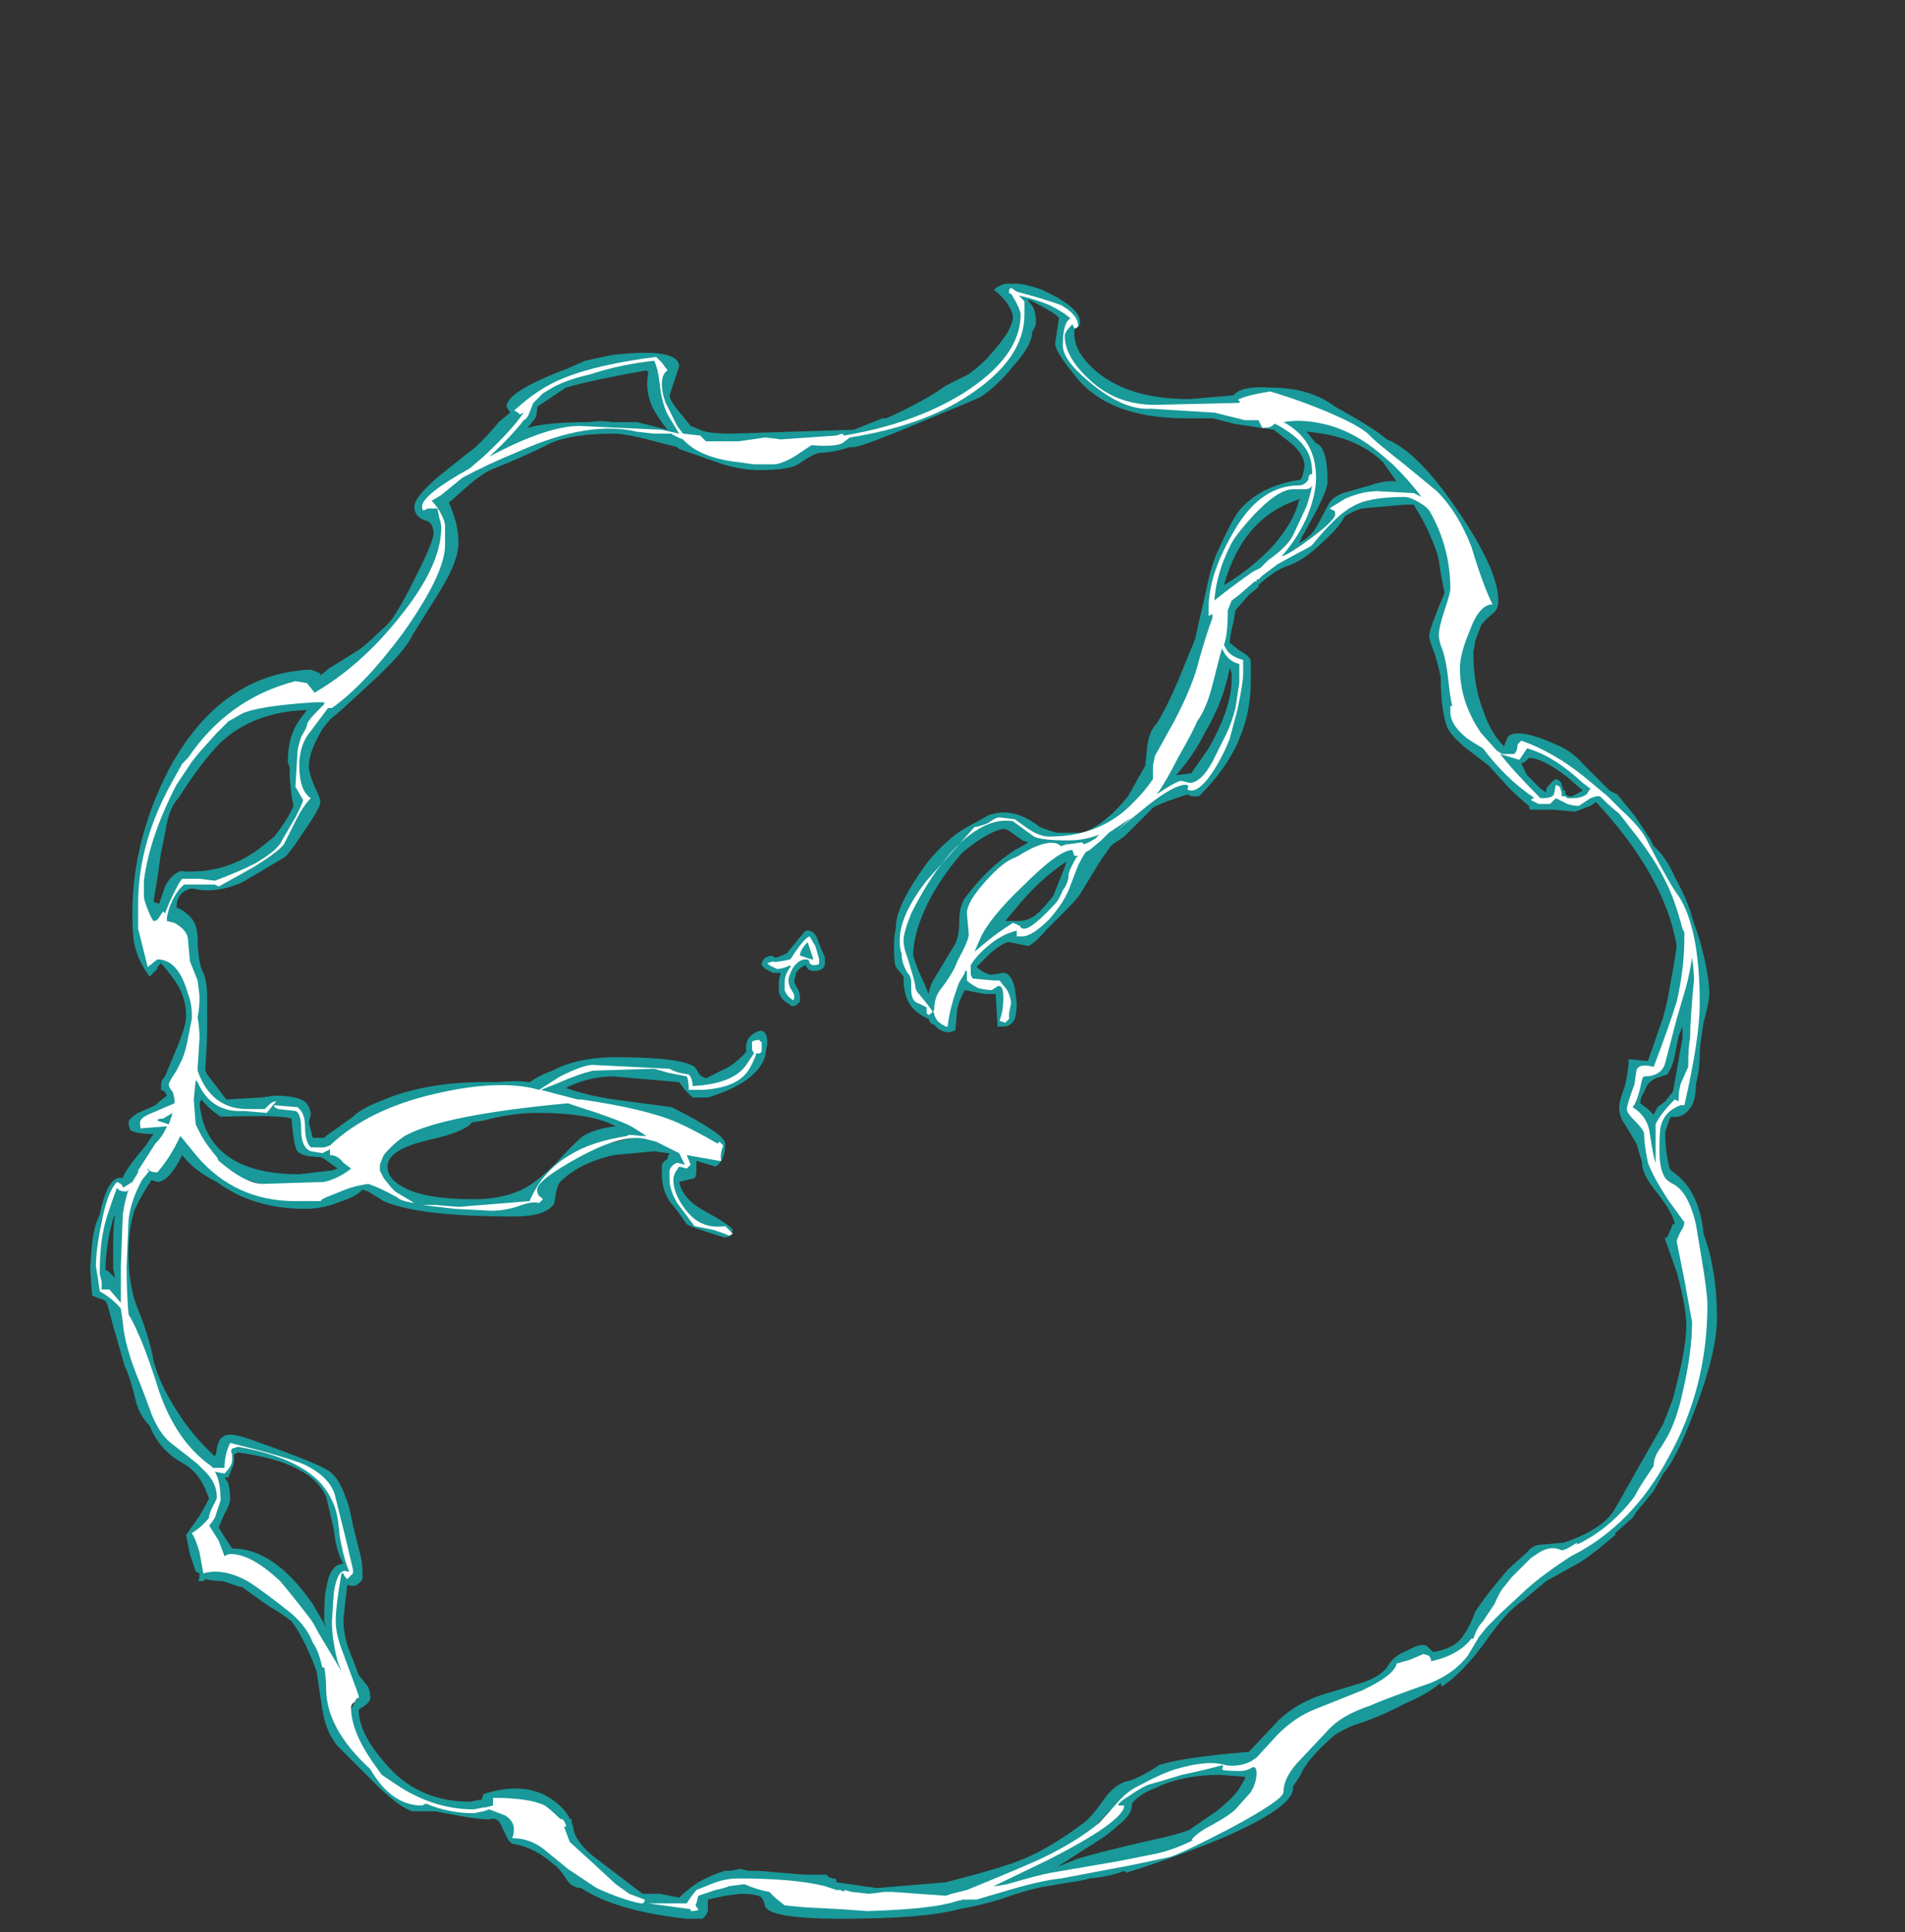 <?xml version="1.0" encoding="UTF-8" standalone="no"?>
<svg xmlns:ffdec="https://www.free-decompiler.com/flash" xmlns:xlink="http://www.w3.org/1999/xlink" ffdec:objectType="frame" height="352.45px" width="347.55px" xmlns="http://www.w3.org/2000/svg">
  <rect width="100%" height="100%" fill="#333333" stroke="none"/>
  <g transform="matrix(1.0, 0.0, 0.0, 1.0, 120.4, 204.75)">
    <use ffdec:characterId="3101" height="42.6" transform="matrix(7.0, 0.0, 0.0, 7.0, -103.95, -152.95)" width="42.4" xlink:href="#shape0"/>
  </g>
  <defs>
    <g id="shape0" transform="matrix(1.0, 0.0, 0.0, 1.0, 14.85, 21.85)">
      <path d="M15.3 -18.65 L15.35 -18.6 15.75 -18.55 16.7 -18.55 Q16.2 -18.7 15.85 -18.7 15.45 -18.7 15.3 -18.65 M15.9 -19.15 Q16.95 -19.15 17.6 -18.65 18.6 -18.1 18.95 -17.8 19.7 -17.5 20.65 -16.15 21.85 -14.45 21.85 -13.6 21.85 -13.4 21.75 -13.3 21.5 -13.1 21.4 -12.95 L21.25 -12.55 21.2 -12.25 Q21.2 -11.4 21.45 -10.75 21.65 -10.15 22.0 -9.8 22.05 -9.95 22.1 -10.05 22.35 -10.3 23.35 -9.85 23.75 -9.7 24.1 -9.3 L24.75 -8.65 24.95 -8.55 25.4 -8.0 25.8 -7.4 25.9 -7.2 Q26.2 -6.95 26.45 -6.4 26.8 -5.75 26.9 -5.35 L27.1 -4.75 Q27.35 -3.85 27.35 -3.35 27.35 -3.15 27.2 -2.6 27.1 -2.0 27.1 -1.8 27.1 -1.35 27.0 -1.0 27.0 -0.65 26.9 -0.45 26.7 -0.1 26.35 -0.15 L26.3 -0.05 26.2 0.25 Q26.2 0.7 26.3 1.15 L26.35 1.25 Q26.8 1.55 27.0 2.05 27.15 2.4 27.2 2.9 27.55 3.85 27.55 5.1 27.55 6.0 26.95 7.55 26.5 8.75 26.15 9.15 L25.9 9.6 25.45 10.15 25.35 10.3 24.9 10.7 24.9 10.75 24.6 11.0 Q24.3 11.25 24.0 11.45 L23.1 11.95 22.5 12.45 Q22.05 12.75 21.5 13.55 20.95 14.3 20.45 14.65 20.35 14.75 20.35 14.6 20.0 14.9 19.4 15.15 18.75 15.5 18.1 15.7 17.85 15.8 17.6 15.95 16.85 16.6 16.7 17.0 L16.5 17.3 16.5 17.35 Q16.5 17.85 14.65 18.65 13.3 19.2 12.15 19.55 L12.1 19.5 Q11.75 19.65 11.2 19.7 L11.0 19.75 10.1 19.9 Q9.7 19.95 8.85 20.25 8.35 20.4 7.8 20.5 6.9 20.75 4.7 20.75 2.95 20.75 2.75 20.45 2.7 20.25 2.65 20.2 2.55 20.1 2.1 20.1 L1.7 20.15 1.25 20.25 1.25 20.5 Q1.25 20.65 1.1 20.75 L0.7 20.75 Q-1.15 20.55 -2.05 19.95 -2.3 19.95 -2.45 19.7 -2.65 19.4 -2.75 19.35 -3.25 18.9 -3.8 18.8 L-3.85 18.8 -3.95 18.7 -4.1 18.4 Q-4.2 18.1 -4.4 18.15 -4.55 18.2 -5.6 18.0 L-5.85 17.95 -6.45 17.95 Q-6.8 17.85 -7.45 17.2 L-8.4 16.25 Q-8.7 15.9 -8.8 15.3 L-8.95 14.3 Q-9.15 13.75 -9.35 13.4 -9.45 13.2 -9.6 13.0 -9.85 12.8 -10.2 12.6 L-10.9 12.1 -10.95 12.1 Q-11.1 12.05 -11.25 12.0 L-11.4 11.95 Q-11.65 11.95 -11.85 11.9 L-11.9 11.95 -12.05 11.95 Q-12.0 11.95 -12.0 11.75 L-12.1 11.7 -12.25 11.25 -12.35 10.75 -12.0 10.25 Q-11.85 10.0 -11.75 9.8 L-11.85 9.55 Q-12.05 9.1 -12.4 8.9 -13.05 8.55 -13.3 7.9 -13.55 7.65 -13.65 7.3 -13.8 6.65 -13.95 6.35 -14.05 6.0 -14.25 5.3 L-14.4 4.75 -14.45 4.65 -14.55 4.6 Q-14.75 4.55 -14.8 4.5 L-14.85 3.8 -14.8 3.15 Q-14.75 2.7 -14.6 2.4 -14.5 1.9 -14.35 1.65 -14.2 1.4 -14.0 1.45 -13.95 1.25 -13.4 0.6 L-13.2 0.3 Q-13.65 0.3 -13.8 0.2 -13.85 0.1 -13.85 0.0 -13.85 -0.1 -13.6 -0.25 -13.25 -0.4 -13.15 -0.45 -13.05 -0.55 -12.85 -0.7 L-12.9 -0.8 -13.0 -0.85 -13.0 -1.0 Q-13.0 -1.1 -12.9 -1.2 L-12.65 -1.8 Q-12.35 -2.5 -12.35 -2.75 -12.35 -3.2 -12.55 -3.55 -12.7 -3.8 -13.0 -4.15 L-13.1 -4.05 -13.1 -4.0 Q-13.15 -3.95 -13.25 -3.85 L-13.3 -3.8 Q-13.6 -4.2 -13.7 -4.65 -13.75 -4.9 -13.75 -5.45 -13.75 -7.35 -12.8 -9.2 -11.45 -11.7 -9.1 -11.8 -8.95 -11.75 -8.85 -11.7 L-8.85 -11.65 -8.6 -11.85 -7.95 -12.25 Q-7.7 -12.4 -7.35 -12.75 -7.0 -13.05 -6.9 -13.25 -6.75 -13.45 -6.35 -14.25 -5.9 -15.15 -5.9 -15.35 -5.9 -15.65 -6.15 -15.7 -6.4 -15.8 -6.4 -16.05 -6.4 -16.3 -5.75 -16.85 L-5.0 -17.45 Q-4.75 -17.6 -4.2 -18.25 L-3.9 -18.5 -4.0 -18.65 Q-4.0 -19.05 -2.4 -19.65 L-1.95 -19.85 -1.25 -20.0 Q0.5 -20.2 0.5 -19.7 L0.25 -18.95 Q0.25 -18.8 0.6 -18.4 L0.8 -18.15 1.05 -18.05 Q1.25 -17.95 1.85 -17.95 L5.0 -18.05 5.05 -18.05 5.8 -18.35 5.9 -18.35 Q6.9 -18.8 7.45 -19.2 L8.05 -19.5 Q8.45 -19.8 8.6 -20.0 9.2 -20.65 9.2 -21.0 9.2 -21.1 9.05 -21.35 8.85 -21.6 8.7 -21.7 8.95 -21.9 9.15 -21.85 9.4 -21.9 9.95 -21.7 10.95 -21.25 10.95 -20.85 10.95 -20.75 10.85 -20.7 L10.8 -20.65 10.8 -20.55 Q10.8 -20.05 11.4 -19.55 12.25 -18.85 13.8 -18.85 L14.4 -18.9 14.95 -18.95 Q15.15 -19.2 15.9 -19.15 M17.1 -17.7 Q17.4 -17.6 17.4 -16.7 17.4 -16.45 16.95 -15.65 L16.7 -15.2 16.75 -15.25 16.65 -15.1 Q16.95 -15.25 17.1 -15.5 L17.45 -16.15 Q17.55 -16.3 17.8 -16.4 L18.5 -16.6 Q18.95 -16.75 19.2 -16.7 L18.85 -17.2 Q18.15 -17.9 16.85 -18.0 L17.1 -17.7 M16.0 -18.05 L15.0 -18.2 14.4 -18.35 13.7 -18.35 Q11.6 -18.35 10.75 -19.55 10.3 -20.1 10.3 -20.3 L10.4 -20.95 Q10.4 -21.05 9.6 -21.45 L9.6 -21.4 9.65 -21.35 Q9.8 -21.2 9.8 -20.85 9.8 -20.75 9.7 -20.6 9.7 -20.25 9.2 -19.7 8.8 -19.2 8.35 -18.9 8.25 -18.85 6.8 -18.25 5.25 -17.6 5.05 -17.6 L4.95 -17.6 Q4.5 -17.45 4.15 -17.45 3.95 -17.4 3.6 -17.15 3.35 -17.0 2.6 -17.0 2.05 -17.0 1.5 -17.2 L0.5 -17.55 0.45 -17.6 0.05 -17.7 Q-0.85 -17.95 -1.2 -17.95 -2.3 -17.95 -2.85 -17.7 -3.55 -17.35 -4.3 -17.05 -4.6 -16.95 -5.05 -16.55 L-5.5 -16.15 Q-5.45 -16.05 -5.4 -15.9 -5.25 -15.5 -5.25 -15.1 -5.25 -14.65 -5.7 -13.9 L-6.45 -12.7 Q-6.65 -12.25 -7.65 -11.35 -8.4 -10.65 -8.6 -10.5 L-8.8 -10.25 Q-9.15 -9.65 -9.15 -9.3 -9.15 -9.1 -9.0 -8.75 -8.85 -8.45 -8.85 -8.35 -8.85 -8.2 -9.3 -7.55 -9.7 -6.95 -9.8 -6.9 L-10.9 -6.25 Q-11.6 -5.95 -12.2 -6.1 -12.45 -6.05 -12.55 -5.85 -12.6 -5.75 -12.6 -5.6 -12.45 -5.55 -12.35 -5.45 -12.05 -5.25 -12.05 -4.8 -12.05 -4.35 -11.95 -4.0 -11.8 -3.75 -11.8 -3.25 L-11.8 -2.45 Q-11.8 -2.1 -11.85 -1.4 L-11.85 -1.35 -11.8 -1.25 -11.3 -0.6 -10.4 -0.65 -10.05 -0.7 Q-9.25 -0.7 -9.15 -0.4 -9.1 -0.3 -9.1 -0.2 L-9.15 0.0 -9.05 0.4 -8.75 0.4 -8.7 0.35 -8.0 -0.15 -7.95 -0.2 Q-7.7 -0.4 -7.3 -0.55 -6.05 -1.1 -4.25 -1.05 -3.75 -1.1 -3.4 -1.05 -3.1 -1.25 -2.8 -1.35 -2.15 -1.7 -1.15 -1.7 0.55 -1.7 0.9 -1.45 0.95 -1.4 1.0 -1.3 1.05 -1.2 1.2 -1.15 L1.8 -1.45 Q2.1 -1.65 2.25 -1.85 2.2 -2.2 2.5 -2.35 2.8 -2.5 2.8 -2.05 L2.75 -1.8 2.75 -1.75 Q2.55 -1.05 1.25 -0.65 L0.85 -0.65 0.65 -0.85 0.5 -1.05 -1.2 -1.2 Q-1.8 -1.2 -2.35 -0.95 L-2.45 -0.9 Q-1.9 -0.7 -1.2 -0.6 L0.3 -0.4 Q1.7 0.3 1.7 0.55 1.7 1.0 1.45 1.15 L0.95 1.0 0.95 1.25 Q0.95 1.4 0.9 1.45 L0.5 1.55 Q0.6 2.0 1.15 2.3 1.8 2.65 1.9 2.8 L1.85 2.95 1.7 3.0 Q0.85 2.75 0.7 2.65 L0.45 2.3 0.25 2.05 Q0.05 1.75 0.05 1.35 L0.05 1.1 Q0.1 1.0 0.2 0.95 L0.2 0.9 0.25 0.8 0.2 0.8 -0.15 0.75 -1.2 0.85 Q-2.1 1.05 -2.6 1.55 -2.7 1.65 -2.75 2.1 -2.95 2.45 -3.8 2.45 -6.3 2.45 -7.2 2.05 L-7.6 1.8 -7.75 1.75 Q-7.95 1.95 -8.3 2.05 -8.75 2.25 -9.25 2.25 -10.6 2.25 -11.55 1.55 -12.15 1.25 -12.45 0.85 -12.8 1.55 -13.1 1.55 L-13.25 1.5 Q-13.55 1.95 -13.7 2.3 -13.85 2.8 -13.85 3.4 -13.85 4.2 -13.65 4.75 -13.3 5.6 -13.2 6.2 -13.05 6.8 -12.6 7.5 -12.2 8.15 -11.6 8.7 -11.55 8.6 -11.55 8.5 -11.5 8.25 -11.4 8.2 -11.25 8.05 -10.7 8.25 -8.85 8.9 -8.6 9.1 -8.35 9.3 -8.2 9.75 -8.1 9.95 -8.0 10.5 L-7.8 11.3 Q-7.75 11.5 -7.75 11.85 -7.75 11.95 -7.9 12.05 -8.0 12.1 -8.15 12.05 L-8.25 12.95 Q-8.25 13.45 -8.0 14.0 L-7.85 14.4 -7.65 14.65 Q-7.55 14.75 -7.55 15.0 -7.55 15.1 -7.7 15.2 L-7.85 15.3 Q-7.85 15.9 -7.2 16.65 -6.35 17.7 -4.95 17.7 L-4.7 17.65 -4.65 17.65 -4.6 17.5 Q-3.5 17.15 -2.8 17.65 -2.45 17.9 -2.35 18.15 L-2.3 18.15 -2.3 18.25 Q-2.25 18.35 -2.25 18.45 -2.15 18.8 -1.7 19.15 L-0.45 20.1 0.0 20.1 0.5 20.2 Q0.7 20.0 1.0 19.8 1.35 19.6 1.7 19.5 L1.85 19.5 2.1 19.45 2.3 19.5 2.55 19.5 3.75 19.6 4.35 19.6 Q4.35 19.65 4.5 19.7 4.6 19.7 4.6 19.75 L4.6 19.8 5.65 19.95 7.45 19.8 Q9.0 19.4 9.45 19.2 10.1 18.95 11.05 18.25 11.25 18.1 11.6 17.6 11.9 17.2 12.25 17.15 12.65 17.0 13.0 16.75 13.55 16.55 15.35 16.4 L16.15 15.55 Q16.65 15.1 17.3 14.9 L18.3 14.6 Q18.75 14.45 18.95 14.2 19.1 13.9 19.5 13.75 19.85 13.55 20.0 13.65 L20.05 13.7 Q20.1 13.75 20.15 13.8 20.75 13.7 20.95 13.35 21.1 13.15 21.25 12.75 21.5 12.35 22.1 11.65 L22.6 11.2 Q22.75 11.0 23.0 11.0 L23.55 10.95 Q24.6 10.6 24.9 10.05 L26.15 7.85 26.25 7.6 26.4 7.2 Q26.75 5.9 26.75 5.3 26.75 4.8 26.5 3.9 L26.2 3.05 Q26.2 2.95 26.25 3.0 L26.4 2.65 26.45 2.65 Q26.4 2.35 26.0 1.85 25.6 1.35 25.6 1.1 L25.6 1.05 25.45 0.55 25.15 0.05 Q25.0 -0.15 25.0 -0.4 25.0 -0.55 25.15 -0.95 25.25 -1.4 25.25 -1.65 L25.75 -1.6 26.15 -2.75 26.25 -3.15 Q26.45 -4.2 26.5 -4.6 26.2 -6.4 24.4 -8.35 L24.25 -8.25 23.85 -8.1 23.3 -8.15 22.7 -8.15 Q22.65 -8.15 22.65 -8.25 22.45 -8.4 22.1 -8.75 L21.6 -9.3 20.95 -9.8 Q20.55 -10.15 20.5 -10.35 20.35 -10.8 20.35 -11.6 20.3 -11.85 20.2 -12.2 20.05 -12.55 20.05 -12.7 20.05 -12.85 20.45 -13.8 L20.35 -14.3 20.3 -14.65 20.25 -14.85 Q20.0 -15.55 19.7 -16.0 L19.65 -16.1 19.4 -16.1 18.3 -16.0 Q18.1 -15.95 17.85 -15.8 17.7 -15.5 17.3 -15.15 16.8 -14.65 16.35 -14.5 16.05 -14.4 15.65 -14.05 L15.6 -14.0 15.6 -13.95 15.35 -13.75 15.0 -13.35 14.95 -13.05 Q14.85 -12.65 14.85 -12.5 L15.1 -12.3 Q15.4 -12.15 15.4 -12.0 L15.4 -11.5 Q15.4 -10.7 15.1 -10.0 14.8 -9.25 14.05 -8.5 L13.85 -8.5 13.75 -8.55 13.45 -8.45 Q13.0 -8.3 12.85 -8.2 L12.1 -7.45 11.8 -7.25 11.75 -7.2 11.5 -6.85 10.95 -5.95 Q10.85 -5.8 10.55 -5.5 L10.1 -5.05 Q9.75 -4.65 9.6 -4.6 L9.1 -4.7 Q8.95 -4.7 8.6 -4.4 L8.25 -4.05 Q8.5 -3.85 8.65 -3.85 L8.95 -3.9 Q9.15 -3.9 9.25 -3.5 L9.3 -3.1 Q9.3 -2.9 9.25 -2.7 9.15 -2.5 8.95 -2.5 L8.8 -2.5 8.75 -3.35 8.45 -3.35 7.95 -3.45 Q7.8 -3.2 7.75 -2.95 L7.7 -2.4 7.55 -2.35 Q7.3 -2.35 7.15 -2.55 7.05 -2.55 7.0 -2.7 6.65 -2.85 6.5 -3.1 6.35 -3.35 6.35 -3.75 L6.35 -3.8 6.15 -4.05 Q6.1 -4.15 6.1 -4.6 6.1 -4.9 6.15 -5.05 L6.15 -5.1 Q6.15 -5.65 6.95 -6.75 7.55 -7.5 8.2 -7.8 L8.55 -8.0 Q9.2 -8.25 9.9 -7.7 10.15 -7.6 10.35 -7.55 L11.0 -7.55 Q11.6 -7.75 12.2 -8.5 L12.65 -9.3 12.7 -9.8 Q12.75 -10.2 12.95 -10.4 13.2 -10.8 13.5 -11.5 L13.95 -12.6 Q14.0 -12.85 14.2 -13.7 14.35 -14.45 14.5 -14.8 14.9 -15.7 15.1 -15.95 15.65 -16.6 16.7 -16.75 L16.75 -16.85 16.8 -17.1 Q16.8 -17.4 16.45 -17.7 L16.0 -18.05 M16.7 -16.25 Q15.2 -15.8 14.7 -14.0 15.45 -14.45 16.0 -15.05 16.55 -15.7 16.65 -16.2 L16.7 -16.25 M16.1 -14.75 L16.1 -14.8 16.05 -14.7 16.05 -14.75 16.1 -14.75 M19.95 -16.4 L19.95 -16.3 20.1 -16.25 20.25 -16.1 20.1 -16.05 Q20.45 -15.5 20.65 -14.8 20.9 -14.05 20.9 -13.6 L20.9 -13.1 Q20.85 -12.85 20.6 -12.65 L20.5 -12.85 20.45 -12.7 Q20.45 -12.55 20.55 -12.2 20.65 -11.85 20.65 -11.6 20.65 -11.2 20.65 -11.0 20.65 -10.65 20.85 -10.45 L21.45 -9.85 Q21.3 -10.1 21.15 -10.5 20.8 -11.45 20.8 -11.85 20.8 -12.0 20.9 -12.75 20.9 -13.1 21.15 -13.4 L21.4 -13.65 Q21.4 -14.05 21.1 -14.8 20.8 -15.4 20.55 -15.8 20.25 -16.3 19.65 -16.85 L19.4 -17.05 19.85 -16.45 19.95 -16.4 M4.85 -18.05 L4.85 -18.05 M4.55 -18.0 L4.55 -18.0 M0.15 -19.7 L0.05 -19.7 0.1 -19.55 0.15 -19.7 M1.25 -17.5 Q1.75 -17.3 2.65 -17.3 3.35 -17.3 3.6 -17.5 3.8 -17.65 3.95 -17.7 3.1 -17.7 1.95 -17.7 L1.2 -17.7 1.35 -17.65 1.25 -17.5 M9.0 -7.65 Q8.65 -7.65 7.9 -7.05 L7.85 -7.0 Q7.3 -6.35 7.0 -5.75 6.6 -4.95 6.6 -4.35 6.7 -4.0 6.9 -3.6 L7.0 -3.35 Q7.05 -3.6 7.15 -3.75 L7.6 -4.5 Q7.8 -4.75 7.8 -5.2 7.8 -5.65 7.95 -5.85 8.55 -6.65 9.25 -7.1 9.45 -7.2 9.6 -7.3 L9.45 -7.35 9.1 -7.6 9.0 -7.65 M10.7 -7.15 L10.6 -7.15 10.3 -7.1 Q9.5 -7.0 9.15 -6.6 L8.5 -5.95 Q8.25 -5.6 8.25 -5.3 8.25 -5.0 8.15 -4.75 8.5 -5.2 9.2 -6.05 9.5 -6.25 10.05 -6.75 10.35 -7.0 10.7 -7.15 M4.0 -4.95 Q4.1 -4.85 4.15 -4.65 L4.3 -4.3 4.3 -4.15 Q4.3 -3.95 4.0 -3.95 3.85 -3.95 3.8 -4.1 3.65 -4.05 3.55 -3.9 L3.5 -3.7 Q3.5 -3.65 3.55 -3.55 3.65 -3.4 3.65 -3.3 L3.65 -3.15 3.6 -3.1 Q3.5 -3.0 3.4 -3.05 L3.35 -3.1 Q3.15 -3.2 3.1 -3.4 3.1 -3.45 3.1 -3.65 3.1 -3.75 3.15 -3.9 L2.95 -3.9 2.75 -4.0 2.65 -4.1 2.65 -4.15 2.7 -4.25 2.75 -4.3 2.9 -4.35 3.0 -4.3 3.05 -4.3 3.3 -4.4 Q3.7 -4.9 3.8 -5.0 L3.9 -5.0 4.0 -4.95 M10.6 -6.8 Q9.9 -6.35 9.25 -5.55 L9.0 -5.25 9.35 -5.25 Q9.65 -5.25 9.9 -5.5 10.05 -5.65 10.25 -5.9 L10.55 -6.65 10.6 -6.8 M7.9 -4.2 L7.75 -4.0 Q7.5 -3.65 7.4 -3.3 7.35 -3.1 7.35 -2.7 L7.45 -2.65 Q7.25 -3.25 7.9 -4.15 L7.9 -4.2 M22.6 -9.05 Q22.8 -8.85 22.95 -8.7 L23.1 -8.6 23.1 -8.7 Q23.25 -8.9 23.35 -8.95 23.5 -8.9 23.5 -8.8 L23.55 -8.65 23.6 -8.65 23.6 -8.55 Q23.65 -8.5 23.75 -8.5 23.8 -8.5 24.05 -8.65 L23.65 -9.0 Q23.0 -9.5 22.65 -9.5 L22.55 -9.4 22.45 -9.35 22.6 -9.05 M22.15 -9.3 L22.05 -9.3 22.2 -9.15 22.15 -9.3 M14.45 -13.35 Q14.45 -12.6 14.3 -12.3 13.95 -11.25 13.3 -10.15 L13.2 -9.85 13.35 -10.0 13.4 -9.95 Q13.45 -9.95 13.45 -9.8 L13.4 -9.6 Q14.0 -10.4 14.25 -11.25 L14.55 -12.55 14.65 -13.0 14.65 -12.95 14.55 -13.05 Q14.5 -13.1 14.5 -13.2 14.5 -13.4 14.75 -13.7 L14.6 -13.65 14.55 -13.55 14.5 -13.65 14.45 -13.35 M14.85 -11.85 Q14.7 -11.0 14.2 -10.15 13.9 -9.55 13.45 -9.05 L13.85 -9.1 14.3 -9.75 Q14.9 -10.8 14.9 -11.55 L14.9 -11.7 14.85 -11.85 M12.75 -8.55 L12.55 -8.35 12.8 -8.5 12.75 -8.55 M23.7 -8.6 L23.7 -8.6 M25.7 -0.9 L25.6 -0.7 Q25.55 -0.6 25.55 -0.5 L25.75 -0.35 25.9 -0.2 26.0 -0.4 26.2 -0.55 26.4 -0.8 26.5 -1.35 26.65 -2.2 26.65 -2.5 26.55 -2.25 26.45 -1.75 Q26.4 -1.45 26.25 -1.25 L25.95 -1.15 Q25.75 -1.05 25.7 -0.9 M26.7 2.3 L26.75 2.35 26.75 2.45 26.7 2.65 26.65 3.2 Q26.65 3.4 26.75 3.8 L27.0 4.45 Q27.1 4.9 27.1 5.55 L27.15 5.25 27.15 5.15 Q27.1 4.8 27.05 4.25 L27.0 3.2 Q26.95 2.45 26.6 1.9 L26.7 2.1 26.7 2.2 26.6 2.25 26.65 2.3 26.7 2.3 M27.3 3.9 L27.3 3.85 27.25 3.7 27.3 3.9 M19.75 14.1 L19.3 14.2 19.3 14.15 19.15 14.3 18.95 14.6 Q18.85 14.75 18.4 14.9 L17.2 15.35 Q16.9 15.45 16.55 15.75 16.2 16.0 16.0 16.3 L15.65 16.65 15.65 16.6 Q15.85 16.6 15.85 16.85 L15.85 17.25 15.75 17.35 15.7 17.3 Q15.5 17.55 15.1 17.95 L15.05 18.0 15.8 17.55 15.95 17.45 15.95 17.35 Q15.95 17.1 16.25 16.7 16.45 16.45 16.6 16.35 17.15 15.7 17.95 15.25 18.05 15.2 19.95 14.45 L19.95 14.5 20.6 14.2 20.75 13.95 Q20.5 14.15 20.25 14.15 L20.2 14.15 20.05 14.2 20.15 14.15 19.8 14.05 19.75 14.1 M22.5 11.7 L21.9 12.6 22.25 12.25 Q22.75 11.85 23.75 11.2 L23.1 11.25 Q22.85 11.25 22.5 11.7 M1.4 0.65 Q0.55 0.0 0.1 -0.1 L-1.6 -0.4 Q-1.2 -0.3 -0.9 -0.1 L-0.5 0.1 Q-0.3 0.1 -0.25 0.2 L-0.05 0.3 -0.05 0.35 0.45 0.3 0.6 0.5 0.65 0.5 Q0.75 0.5 0.85 0.65 L1.4 0.65 M7.1 20.2 L5.65 20.3 Q5.25 20.3 4.3 20.05 3.7 19.9 2.8 19.85 L2.95 20.05 Q3.15 20.35 4.7 20.35 L7.2 20.2 7.1 20.2 M10.85 19.2 Q11.3 19.05 12.6 18.75 13.75 18.5 13.85 18.4 L14.5 17.95 Q15.0 17.55 15.1 17.35 L15.25 17.1 15.25 17.05 14.6 17.0 Q13.6 17.0 12.9 17.35 12.5 17.5 12.3 17.75 L12.3 17.8 Q12.3 18.05 11.9 18.35 L11.85 18.4 11.6 18.6 10.35 19.4 10.85 19.2 M0.7 20.4 L0.8 20.3 0.65 20.4 0.7 20.4 M11.75 17.9 L11.2 18.5 11.7 18.15 Q11.75 18.1 11.75 17.9 M-5.9 -16.05 L-5.9 -16.05 M-0.35 -19.6 Q-1.75 -19.35 -2.45 -19.15 L-3.2 -18.65 Q-3.2 -18.45 -3.25 -18.35 L-3.45 -18.1 Q-2.95 -18.25 -1.85 -18.25 -1.5 -18.3 -1.25 -18.25 L-0.6 -18.25 0.2 -18.05 Q-0.05 -18.35 -0.2 -18.65 -0.4 -19.1 -0.3 -19.55 L-0.35 -19.6 M-12.85 -7.8 Q-12.95 -7.25 -13.0 -7.05 L-13.1 -6.35 -13.2 -5.75 -13.05 -5.7 -12.9 -6.15 Q-12.75 -6.45 -12.5 -6.55 -11.25 -6.45 -10.3 -7.25 L-10.05 -7.45 -9.9 -7.65 Q-9.65 -8.0 -9.55 -8.25 L-9.6 -8.5 -9.65 -9.0 -9.65 -9.25 -9.7 -9.4 Q-9.7 -10.1 -9.35 -10.55 L-9.2 -10.75 Q-10.6 -10.7 -11.45 -9.9 -11.95 -9.4 -12.55 -8.45 -12.75 -8.25 -12.85 -7.8 M-13.45 -5.5 L-13.45 -5.15 Q-13.4 -4.85 -13.4 -4.7 -13.4 -4.6 -13.25 -4.4 L-13.1 -4.45 -12.9 -4.45 Q-12.5 -4.25 -12.25 -3.65 -12.05 -3.2 -12.05 -2.75 -12.05 -2.2 -12.35 -1.65 L-12.55 -1.2 Q-12.55 -1.15 -12.55 -1.05 L-12.65 -0.95 -12.6 -0.8 -12.5 -0.6 -12.5 -0.45 Q-12.5 -0.35 -12.55 -0.2 -12.65 0.15 -12.95 0.5 L-13.4 1.05 -13.3 1.05 -13.2 1.0 -13.0 1.0 -12.65 0.55 -12.7 0.5 -12.65 0.5 -12.6 0.4 -12.6 0.25 -12.5 0.25 Q-12.35 -0.1 -12.25 -0.45 L-12.25 -0.5 Q-12.2 -0.75 -12.15 -0.85 L-12.15 -0.9 -12.2 -1.0 -12.2 -1.05 Q-12.25 -1.3 -12.25 -1.6 L-12.1 -1.55 -12.05 -2.45 -12.05 -3.15 Q-12.05 -3.6 -12.25 -3.85 -12.35 -3.95 -12.35 -4.55 -12.3 -4.95 -12.65 -5.15 L-12.65 -4.95 -12.75 -4.9 -12.9 -5.1 -12.95 -5.15 -13.1 -5.15 -12.95 -4.8 -12.9 -4.75 -13.05 -4.75 Q-13.3 -4.75 -13.4 -5.2 L-13.4 -5.3 -13.45 -5.5 M-12.0 -0.5 Q-11.95 -0.05 -11.8 0.25 -11.25 1.35 -9.4 1.35 L-8.55 1.25 -8.4 1.2 -8.75 0.95 -8.85 0.9 Q-9.3 0.9 -9.45 0.75 -9.55 0.6 -9.6 -0.1 -9.85 -0.2 -11.45 -0.15 -11.75 -0.35 -11.95 -0.6 L-12.0 -0.5 M-7.95 -11.6 L-7.25 -12.25 Q-7.75 -11.85 -8.25 -11.6 L-8.25 -11.55 -8.1 -11.65 -8.0 -11.6 -8.0 -11.55 -7.95 -11.6 M-8.95 -11.2 Q-9.05 -11.2 -9.15 -11.35 L-9.25 -11.45 Q-10.4 -11.45 -11.5 -10.3 L-11.5 -10.3 Q-10.6 -11.2 -8.85 -11.05 L-8.7 -11.2 -8.95 -11.2 M-4.9 -0.25 L-4.9 -0.2 -4.55 -0.35 Q-4.15 -0.5 -3.45 -0.55 L-3.6 -0.7 -3.6 -0.8 -3.8 -0.8 Q-5.75 -0.8 -7.35 -0.15 -7.75 0.05 -8.05 0.2 L-8.1 0.25 -7.8 0.15 -7.65 0.15 -7.65 0.2 -7.6 0.3 -8.0 0.7 -8.15 0.8 Q-7.85 1.05 -7.85 1.2 L-7.65 1.2 -7.65 1.25 -7.55 1.2 -7.5 1.25 -7.5 1.0 Q-7.5 0.6 -6.8 0.3 -6.3 0.05 -4.95 -0.25 L-4.9 -0.25 M-2.95 -0.7 L-3.35 -0.55 Q-2.8 -0.55 -2.1 -0.5 L-2.3 -0.6 -2.35 -0.55 -2.5 -0.55 -2.95 -0.7 M-4.6 -0.05 L-4.9 0.0 Q-5.1 0.25 -6.0 0.45 -7.1 0.7 -7.1 1.15 -7.1 1.45 -6.75 1.65 -6.2 2.0 -4.85 2.0 -4.05 2.0 -3.5 1.7 -3.15 1.5 -2.7 1.05 -2.25 0.55 -2.0 0.35 -1.65 0.15 -1.15 0.1 -1.8 -0.25 -3.2 -0.25 -3.85 -0.25 -4.6 -0.05 M-0.8 0.35 Q-1.35 0.4 -1.75 0.65 L-1.8 0.65 -0.7 0.4 -0.75 0.4 -0.8 0.35 M-7.45 1.45 L-7.5 1.5 -7.4 1.5 -7.45 1.45 M-9.2 1.7 L-9.4 1.7 Q-11.0 1.7 -11.75 0.85 -12.05 0.5 -12.15 0.2 L-12.3 0.5 -12.0 0.8 -11.35 1.2 Q-11.0 1.4 -10.65 1.55 -10.15 1.7 -9.5 1.7 L-9.2 1.7 M-11.1 8.8 Q-11.1 8.9 -11.15 9.0 -11.2 9.15 -11.25 9.25 L-11.35 9.25 Q-11.3 9.3 -11.25 9.4 -11.2 9.6 -11.2 9.8 -11.2 9.95 -11.35 10.2 L-11.5 10.55 -11.35 10.8 -11.15 11.1 Q-10.05 11.1 -9.05 12.55 L-8.7 13.15 -8.75 13.0 Q-8.75 12.3 -8.7 12.15 -8.6 11.5 -8.25 11.5 -8.45 11.15 -8.5 10.6 -8.65 9.95 -8.7 9.75 -9.1 8.85 -11.0 8.6 L-11.1 8.65 Q-11.1 8.7 -11.1 8.8 M-11.4 11.25 L-11.45 11.3 -11.45 11.25 Q-11.6 11.1 -11.7 10.95 -11.75 10.75 -11.8 10.5 L-12.0 10.9 -12.0 11.1 -11.9 11.1 -11.95 11.15 -11.95 11.25 -11.8 11.55 Q-11.1 11.3 -10.1 12.0 L-9.6 12.4 Q-10.05 11.8 -10.55 11.45 L-11.2 11.4 -11.4 11.25 M-14.25 2.5 L-14.35 2.9 Q-14.45 3.45 -14.45 3.8 L-14.45 3.85 Q-14.4 3.85 -14.35 3.9 L-14.2 4.05 -14.25 3.8 -14.25 3.15 Q-14.25 2.7 -14.2 2.4 L-14.25 2.5 M-13.85 5.2 L-13.85 5.4 -13.65 6.05 -13.4 6.7 -13.45 6.45 -13.6 5.8 Q-13.75 5.3 -13.9 5.1 L-13.95 5.05 -13.85 5.2 M-12.3 8.55 Q-12.6 8.25 -12.85 7.9 -13.1 7.5 -13.25 7.15 L-13.25 7.25 Q-13.15 7.9 -12.3 8.5 L-12.3 8.55 M-4.15 17.65 L-4.2 17.75 Q-4.05 17.8 -3.9 18.1 L-3.7 18.5 Q-3.0 18.55 -2.65 18.95 L-2.0 19.6 -1.15 20.1 -0.85 20.15 Q-1.2 19.95 -1.6 19.65 -2.45 18.95 -2.55 18.55 L-2.55 18.5 -2.7 18.1 Q-3.0 17.65 -3.9 17.65 L-4.15 17.65 M-7.9 15.05 L-8.0 15.05 Q-8.35 15.05 -8.55 14.15 L-8.65 14.0 Q-8.55 14.35 -8.5 14.7 -8.5 15.4 -7.9 16.2 -8.1 15.8 -8.1 15.5 -8.1 15.35 -7.95 15.1 L-7.9 15.05" fill="#00ffff" fill-opacity="0.502" fill-rule="evenodd" stroke="none"/>
      <path d="M15.9 -19.05 Q16.75 -18.8 17.55 -18.45 18.35 -18.1 18.55 -17.85 18.7 -17.7 19.4 -17.15 L20.25 -16.45 Q20.8 -15.9 21.15 -15.0 21.45 -14.0 21.7 -13.5 21.35 -13.5 21.1 -12.8 20.85 -12.2 20.85 -11.85 20.85 -10.95 21.4 -10.15 L21.8 -9.7 21.95 -9.6 22.25 -9.6 Q22.35 -9.65 22.35 -9.85 L22.45 -9.95 Q23.3 -9.65 24.1 -9.0 L24.7 -8.5 25.05 -8.15 Q25.6 -7.65 25.75 -7.3 26.35 -6.15 26.55 -5.9 27.1 -5.05 27.1 -3.1 27.1 -2.2 26.7 -0.45 L26.6 -0.45 Q26.2 -0.3 26.1 0.05 26.05 0.15 26.05 0.7 26.05 1.15 26.15 1.35 26.2 1.5 26.4 1.6 26.8 1.8 27.0 2.65 L27.15 3.55 Q27.3 4.45 27.3 4.75 27.3 6.9 26.3 8.7 25.35 10.5 23.75 11.3 23.05 11.75 22.6 12.15 L21.95 12.75 21.55 13.15 21.35 13.4 21.05 13.9 Q20.7 14.35 20.1 14.6 18.95 15.0 18.5 15.2 17.75 15.45 17.4 15.85 L16.6 16.7 Q16.25 17.1 16.25 17.45 16.25 17.65 14.85 18.4 13.5 19.1 13.25 19.15 L12.3 19.35 10.45 19.7 Q9.95 19.75 9.1 20.0 L8.25 20.25 7.9 20.25 7.7 20.3 Q7.1 20.5 5.4 20.55 L4.7 20.5 3.75 20.45 3.25 20.4 3.0 20.2 2.85 20.05 Q2.55 20.0 2.2 19.85 L1.8 19.9 Q1.7 19.95 1.45 20.0 L1.0 20.15 0.95 20.35 Q0.9 20.4 1.0 20.5 1.0 20.55 0.8 20.55 L0.8 20.5 -0.3 20.35 0.7 20.35 Q0.75 20.25 0.95 20.0 L1.45 19.8 Q1.75 19.7 2.05 19.7 3.5 19.7 4.3 19.9 L4.6 20.0 4.7 20.0 4.8 20.05 4.8 20.0 5.0 20.05 5.45 20.1 5.85 20.05 6.05 20.05 7.45 20.15 7.6 20.1 8.0 20.0 Q9.35 19.45 9.9 19.2 10.85 18.75 11.45 18.25 L11.9 17.75 Q12.15 17.45 12.45 17.3 13.1 16.95 13.45 16.85 14.3 16.6 14.75 16.75 15.1 16.8 15.4 16.65 L15.55 16.55 16.1 15.95 Q16.55 15.5 17.05 15.3 L18.3 14.8 Q19.15 14.4 19.2 14.1 L19.55 14.0 19.9 13.85 20.05 13.9 20.1 14.0 Q20.1 14.05 20.05 14.05 20.8 13.9 21.15 13.45 L21.2 13.45 Q21.3 13.15 21.45 13.0 L21.75 12.55 Q21.9 12.2 22.0 12.1 L22.2 11.85 22.7 11.35 22.85 11.25 Q23.2 11.0 23.5 11.15 23.6 11.15 23.9 10.95 L23.9 11.0 Q24.75 10.6 25.4 9.75 25.5 9.55 25.7 9.25 L25.9 8.95 Q25.9 8.7 26.1 8.45 L26.25 8.2 Q26.5 7.75 26.65 7.05 26.9 6.0 26.9 5.2 L26.7 4.1 26.5 3.1 Q26.5 3.05 26.6 2.85 26.7 2.7 26.7 2.6 L26.3 2.05 Q25.9 1.45 25.75 1.05 25.65 0.55 25.65 0.3 25.65 0.2 25.4 -0.05 25.2 -0.25 25.2 -0.35 25.2 -0.45 25.4 -1.0 L25.45 -1.35 Q25.5 -1.55 25.9 -1.45 26.3 -2.5 26.5 -3.15 26.7 -4.0 26.7 -4.85 L26.7 -4.95 26.65 -5.05 Q26.45 -5.8 26.25 -6.2 25.95 -6.85 25.35 -7.6 L25.0 -8.05 Q24.8 -8.2 24.5 -8.5 L24.4 -8.5 24.25 -8.45 23.95 -8.25 Q23.8 -8.25 23.65 -8.3 23.45 -8.4 23.35 -8.45 L23.2 -8.3 22.9 -8.3 22.7 -8.4 22.75 -8.45 22.8 -8.45 Q22.05 -8.95 21.45 -9.75 21.2 -9.9 21.05 -10.0 20.6 -10.35 20.6 -10.7 L20.6 -10.85 20.65 -10.85 Q20.6 -11.05 20.55 -11.5 20.5 -12.0 20.4 -12.3 20.3 -12.55 20.3 -12.7 20.3 -12.9 20.45 -13.35 20.6 -13.8 20.6 -13.9 20.6 -15.0 20.05 -15.95 L19.95 -16.05 Q19.6 -16.3 19.4 -16.3 18.45 -16.3 18.05 -16.05 17.65 -15.85 17.0 -15.05 16.95 -15.0 16.65 -14.85 L16.1 -14.55 15.7 -14.25 15.6 -14.15 15.55 -14.15 15.55 -14.1 15.5 -14.1 15.1 -13.75 14.9 -13.6 14.8 -13.35 Q14.8 -12.7 14.7 -12.45 L14.75 -12.35 Q14.85 -12.15 15.2 -12.05 L15.2 -11.7 Q15.2 -11.45 15.05 -10.75 L14.85 -10.0 Q14.7 -9.6 14.45 -9.2 14.1 -8.65 13.85 -8.65 13.75 -8.65 13.75 -8.7 13.8 -8.8 13.7 -8.8 13.4 -8.8 12.7 -8.25 L11.9 -7.6 12.3 -7.95 11.7 -7.55 11.5 -7.35 11.2 -7.1 11.1 -7.05 Q11.0 -6.9 10.9 -6.7 L10.65 -6.05 Q10.5 -5.7 10.15 -5.3 9.7 -4.85 9.45 -4.85 L9.3 -4.85 9.3 -5.0 Q8.9 -4.9 8.55 -4.6 8.25 -4.35 8.1 -4.1 L8.1 -3.85 8.15 -3.75 8.7 -3.7 8.85 -3.7 9.05 -3.45 Q9.15 -3.25 9.15 -3.1 L9.1 -2.85 9.1 -2.7 9.0 -2.6 8.85 -2.65 Q8.95 -2.9 8.95 -3.25 8.95 -3.6 8.8 -3.55 L8.65 -3.45 Q8.5 -3.45 8.3 -3.5 8.1 -3.6 8.0 -3.7 L8.0 -3.95 7.95 -3.95 7.95 -3.9 7.8 -3.65 Q7.55 -3.0 7.5 -2.5 L7.45 -2.5 Q7.25 -2.6 7.2 -2.7 L7.15 -2.8 7.15 -2.85 Q7.1 -2.85 7.15 -2.95 7.15 -3.25 7.3 -3.45 7.65 -3.9 7.75 -4.2 8.05 -4.75 8.05 -4.9 L8.0 -5.45 Q8.0 -5.75 8.5 -6.3 8.95 -6.8 9.25 -6.9 L9.35 -6.95 Q9.5 -7.05 9.7 -7.15 10.25 -7.4 10.45 -7.2 L10.6 -7.25 10.65 -7.25 11.0 -7.3 11.05 -7.25 Q11.2 -7.3 11.35 -7.4 L11.45 -7.5 Q11.05 -7.35 10.65 -7.35 9.95 -7.35 9.75 -7.45 L9.2 -7.85 Q8.25 -8.0 7.2 -6.55 6.85 -6.05 6.55 -5.45 6.35 -4.95 6.35 -4.75 6.35 -4.55 6.45 -4.3 L6.6 -3.8 6.65 -3.6 Q6.65 -3.45 6.75 -3.35 7.0 -3.05 7.1 -2.9 7.1 -2.85 7.0 -2.8 L6.95 -2.85 6.95 -3.0 6.75 -3.1 Q6.55 -3.15 6.55 -3.45 L6.55 -3.65 Q6.55 -3.8 6.45 -3.9 6.3 -4.15 6.3 -4.4 6.25 -4.5 6.25 -4.75 6.25 -5.4 6.95 -6.3 L8.2 -7.7 Q8.3 -7.7 8.55 -7.8 8.75 -7.95 8.85 -7.95 L9.25 -7.9 9.6 -7.65 Q9.9 -7.45 10.15 -7.45 11.5 -7.45 12.35 -8.35 12.65 -8.65 12.85 -8.95 L12.85 -9.3 12.9 -9.55 13.4 -10.45 Q13.9 -11.4 14.05 -12.05 14.25 -12.75 14.4 -13.15 L14.4 -13.25 14.3 -13.2 14.3 -13.4 Q14.3 -14.25 14.9 -15.3 15.6 -16.6 16.65 -16.6 16.8 -16.6 16.9 -16.75 16.9 -16.9 17.0 -16.9 17.0 -17.35 16.8 -17.6 16.6 -17.9 16.05 -18.2 L16.0 -18.2 Q15.95 -18.1 15.7 -18.1 L15.6 -18.3 15.25 -18.3 14.45 -18.5 14.4 -18.5 12.8 -18.6 Q12.1 -18.55 11.25 -19.25 10.5 -19.85 10.5 -20.25 10.5 -20.85 10.7 -20.95 10.55 -21.1 10.15 -21.3 9.8 -21.45 9.35 -21.55 L9.5 -21.4 9.5 -21.05 Q9.5 -19.9 8.05 -18.95 6.85 -18.15 4.95 -17.85 L4.75 -17.7 Q4.55 -17.6 3.95 -17.65 L3.5 -17.35 Q3.15 -17.15 2.95 -17.15 L2.45 -17.15 2.1 -17.2 Q1.1 -17.3 0.65 -17.75 L0.6 -17.8 Q0.35 -17.9 0.3 -17.95 L-0.15 -17.95 -0.6 -18.0 Q-1.85 -18.3 -3.65 -17.5 -4.5 -17.15 -5.15 -16.8 L-5.7 -16.35 -5.95 -16.2 Q-5.8 -16.05 -5.7 -15.85 -5.6 -15.65 -5.6 -15.55 L-5.6 -15.05 Q-5.6 -14.3 -6.7 -12.75 -7.7 -11.4 -8.55 -10.8 L-8.65 -10.8 -9.1 -10.2 Q-9.4 -9.85 -9.4 -9.3 -9.4 -8.65 -9.1 -8.45 -9.3 -8.25 -9.5 -7.85 L-9.8 -7.25 Q-9.95 -7.05 -10.6 -6.65 -10.95 -6.45 -11.5 -6.15 L-11.6 -6.2 -12.4 -6.2 Q-12.65 -6.0 -12.8 -5.55 L-12.85 -5.35 -12.85 -5.25 -12.65 -5.2 Q-12.3 -5.0 -12.3 -4.75 L-12.25 -4.2 -12.05 -3.7 -12.0 -3.3 Q-12.0 -2.95 -12.05 -2.75 -12.0 -2.45 -12.0 -2.2 L-12.05 -1.4 -12.05 -1.35 Q-11.7 -0.35 -10.75 -0.35 L-10.3 -0.35 -10.2 -0.45 Q-10.1 -0.55 -10.0 -0.55 L-10.25 -0.25 -10.85 -0.3 Q-11.7 -0.25 -12.05 -1.05 L-12.1 -1.1 -12.15 -0.6 -12.1 0.05 -12.0 0.25 Q-11.85 0.55 -11.55 0.9 L-11.5 1.0 Q-10.8 1.6 -10.35 1.6 L-8.75 1.55 Q-8.35 1.45 -8.05 1.2 L-8.25 1.05 Q-8.4 0.85 -8.6 0.85 L-8.6 0.7 -8.8 0.8 -9.1 0.75 Q-9.35 0.65 -9.35 0.2 -9.35 -0.25 -9.5 -0.3 L-9.95 -0.35 -10.05 -0.4 -10.05 -0.45 -9.45 -0.4 Q-9.25 -0.25 -9.25 0.1 -9.25 0.5 -9.1 0.65 L-8.75 0.65 -8.6 0.6 Q-7.6 -0.35 -5.85 -0.75 -4.35 -1.1 -3.35 -0.9 L-3.15 -0.85 -2.6 -1.2 Q-2.0 -1.5 -1.75 -1.5 L0.25 -1.4 Q0.4 -1.3 0.75 -1.25 0.85 -1.15 0.85 -0.95 1.9 -1.0 2.25 -1.5 L2.45 -1.8 2.4 -1.9 2.4 -2.1 Q2.45 -2.15 2.6 -2.15 2.6 -2.1 2.65 -2.1 L2.65 -1.85 2.6 -1.8 2.5 -1.8 2.5 -1.75 Q2.4 -1.5 2.3 -1.35 2.0 -0.9 1.1 -0.85 L0.75 -0.85 Q0.75 -1.1 0.7 -1.2 L0.2 -1.3 -0.15 -1.4 -1.75 -1.35 Q-2.15 -1.25 -2.6 -1.05 L-3.1 -0.85 -2.15 -0.6 -2.05 -0.6 Q-0.35 -0.35 0.45 0.0 0.9 0.2 1.5 0.55 L1.55 0.5 1.65 0.6 Q1.55 0.85 1.6 1.0 L1.55 1.0 0.7 0.85 0.8 1.1 0.7 1.2 0.5 1.15 0.4 1.3 Q0.35 1.4 0.35 1.5 0.35 1.85 0.65 2.25 1.05 2.8 1.7 2.7 L1.9 2.9 1.8 2.95 Q1.7 2.9 1.4 2.8 L0.9 2.7 0.45 2.1 Q0.25 1.75 0.25 1.5 L0.25 1.25 Q0.3 1.1 0.45 1.05 L0.65 1.1 0.5 0.8 Q0.3 0.7 0.1 0.6 L-0.1 0.5 -0.3 0.45 Q-0.9 0.25 -2.1 0.9 -3.2 1.5 -3.2 1.75 -3.2 1.9 -3.1 1.95 L-3.05 2.0 -3.15 2.1 Q-3.3 2.05 -3.6 2.15 -4.0 2.3 -4.4 2.3 L-5.35 2.25 -6.2 2.15 -5.85 2.15 -5.25 2.2 -3.4 2.05 Q-3.05 1.25 -2.35 0.85 -1.8 0.5 -0.85 0.35 -0.85 0.3 -0.5 0.35 L-0.35 0.35 -0.75 0.1 Q-1.15 -0.1 -2.1 -0.4 L-2.4 -0.5 Q-5.65 -0.2 -6.65 0.35 -6.95 0.55 -7.2 0.85 L-7.3 1.1 -7.3 1.25 -7.2 1.45 -7.0 1.7 -6.9 1.8 -6.4 2.1 Q-6.75 2.05 -6.85 1.95 -7.3 1.7 -7.6 1.6 -7.95 1.65 -8.2 1.75 L-8.7 1.95 -8.8 2.0 -8.85 2.05 -9.5 2.05 Q-11.05 2.05 -12.05 0.9 L-12.5 0.35 Q-12.75 0.9 -13.1 1.3 -13.25 1.3 -13.3 1.25 L-13.5 1.5 Q-13.8 2.05 -13.85 2.55 L-13.9 3.75 Q-13.9 4.45 -13.85 5.0 -13.7 5.25 -13.6 5.5 -13.45 5.8 -13.15 6.7 -12.7 8.25 -11.7 8.95 L-11.65 9.0 -11.35 9.0 Q-11.35 8.65 -11.2 8.35 -9.8 8.7 -9.3 8.9 -8.55 9.25 -8.45 9.8 L-8.2 10.8 -8.0 11.65 -8.0 11.75 -8.15 11.9 Q-8.25 11.8 -8.25 11.75 L-8.3 11.75 Q-8.45 12.6 -8.45 13.0 -8.45 13.35 -8.25 13.85 L-7.9 14.8 -7.85 14.95 -7.85 15.0 -7.9 15.0 -7.95 15.1 Q-8.05 15.15 -8.05 15.25 -8.05 15.85 -7.5 16.65 L-7.25 17.0 -6.95 17.2 Q-5.95 17.9 -4.85 17.9 L-4.6 17.85 -4.55 17.85 -4.35 17.8 -4.35 17.6 Q-3.4 17.6 -3.0 17.8 -2.85 17.9 -2.6 18.15 L-2.55 18.15 -2.5 18.2 -2.45 18.3 -2.45 18.35 -2.5 18.35 -2.35 18.75 -1.8 19.25 -1.15 19.85 -0.8 20.1 -0.4 20.25 -0.4 20.3 -0.45 20.35 -0.5 20.35 Q-1.0 20.25 -1.65 19.95 L-2.4 19.45 -2.95 19.0 Q-3.35 18.65 -3.85 18.65 -3.7 18.25 -4.05 18.05 L-4.45 17.9 -4.6 17.95 -4.85 18.0 Q-5.5 18.0 -6.1 17.75 L-6.2 17.8 Q-7.0 17.8 -7.55 16.85 -8.7 15.8 -8.7 14.75 -8.7 14.45 -8.75 14.2 L-8.8 14.2 Q-8.9 13.75 -9.05 13.55 -9.2 13.15 -9.6 12.8 -10.35 12.2 -10.75 11.95 -11.4 11.6 -11.9 11.75 L-12.0 11.2 Q-12.1 10.85 -12.2 10.7 -11.95 10.55 -11.75 10.3 L-11.75 10.25 -11.7 10.1 -11.55 9.8 -11.55 9.75 Q-11.55 9.4 -11.85 9.1 L-12.05 8.9 -12.3 8.7 -12.75 8.35 Q-13.05 8.1 -13.25 7.6 -13.45 7.05 -13.55 6.8 -13.95 5.85 -14.0 5.2 L-14.05 4.85 Q-14.25 4.6 -14.6 4.4 L-14.65 4.05 -14.7 3.75 Q-14.7 3.3 -14.55 2.6 -14.4 1.8 -14.15 1.55 L-14.05 1.6 Q-14.0 1.65 -14.0 1.7 -13.9 1.65 -13.75 1.55 L-13.6 1.3 -13.6 1.25 -13.15 0.55 Q-12.95 0.35 -12.85 0.1 L-13.5 0.15 Q-13.55 0.2 -13.55 0.0 -13.55 -0.1 -13.35 -0.2 L-12.65 -0.5 -12.65 -0.55 Q-12.65 -0.65 -12.7 -0.8 -12.8 -0.9 -12.8 -1.0 -12.8 -1.05 -12.6 -1.35 L-12.45 -1.65 Q-12.35 -1.9 -12.3 -2.2 L-12.2 -2.7 -12.2 -2.8 Q-12.2 -3.1 -12.3 -3.35 -12.55 -4.25 -13.1 -4.25 L-13.35 -4.05 -13.6 -5.05 -13.6 -5.7 Q-13.6 -7.3 -12.7 -8.9 L-12.45 -9.35 -12.3 -9.5 Q-11.25 -11.05 -9.5 -11.5 L-9.2 -11.45 -9.0 -11.2 Q-7.8 -11.9 -6.8 -13.15 -5.7 -14.5 -5.7 -15.5 -5.7 -15.6 -5.75 -15.75 L-5.8 -16.0 -6.05 -16.0 -6.15 -15.95 Q-6.2 -15.95 -6.2 -16.05 -6.2 -16.35 -4.95 -17.05 L-4.6 -17.35 Q-3.85 -18.05 -3.55 -18.5 L-3.65 -18.45 -3.7 -18.5 -3.8 -18.55 Q-3.15 -19.15 -2.5 -19.4 -1.65 -19.75 -0.1 -19.95 L0.05 -19.8 0.2 -19.6 Q0.05 -19.5 0.05 -19.25 0.05 -19.0 0.15 -18.75 L0.45 -18.15 0.6 -17.95 1.05 -17.9 1.2 -17.75 2.05 -17.75 2.75 -17.85 3.15 -17.8 4.6 -17.9 4.75 -17.95 4.8 -17.9 Q6.6 -18.2 7.9 -19.0 9.4 -19.95 9.4 -21.05 9.4 -21.2 9.15 -21.6 L9.1 -21.6 9.1 -21.7 9.15 -21.75 9.3 -21.65 Q10.05 -21.45 10.45 -21.3 10.9 -21.05 10.9 -20.75 L10.85 -20.7 10.8 -20.7 10.75 -20.8 Q10.55 -20.6 10.55 -20.5 10.55 -19.95 11.2 -19.35 11.9 -18.7 12.9 -18.7 L15.05 -18.75 Q15.15 -18.75 15.1 -18.8 15.05 -18.85 15.1 -18.85 15.3 -18.95 15.9 -19.05 M16.8 -16.5 L16.5 -16.5 Q16.1 -16.5 15.45 -15.8 14.95 -15.25 14.85 -15.0 14.5 -14.3 14.45 -13.6 L14.7 -13.8 15.1 -14.1 15.45 -14.35 Q15.55 -14.4 15.65 -14.45 L15.85 -14.65 Q16.35 -15.0 16.5 -15.3 L16.85 -16.05 Q16.95 -16.35 17.0 -16.6 16.95 -16.5 16.8 -16.5 M16.2 -14.75 Q16.4 -14.8 17.0 -15.25 17.6 -15.7 17.6 -15.85 17.6 -15.95 17.55 -15.95 L17.45 -16.0 17.85 -16.25 Q18.3 -16.45 18.7 -16.45 L19.65 -16.4 19.85 -16.3 Q19.55 -16.7 19.15 -17.1 L19.1 -17.15 18.75 -17.45 Q18.15 -17.95 17.5 -18.15 16.8 -18.35 16.25 -18.25 17.1 -17.8 17.1 -16.8 17.1 -16.35 16.85 -15.75 16.6 -15.2 16.2 -14.75 M0.5 -17.95 L0.2 -18.45 Q0.05 -18.75 0.0 -19.2 -0.05 -19.65 -0.15 -19.85 -1.05 -19.75 -1.8 -19.5 -2.45 -19.35 -2.8 -19.15 L-3.05 -19.0 -3.3 -18.75 -3.4 -18.5 Q-3.45 -18.35 -3.55 -18.3 -3.9 -17.85 -4.45 -17.35 -2.95 -18.15 -2.1 -18.15 L0.05 -18.05 0.5 -17.95 M4.05 -4.6 L4.15 -4.25 4.15 -4.15 Q4.15 -4.1 4.0 -4.1 3.95 -4.1 3.9 -4.15 3.9 -4.25 3.8 -4.25 3.6 -4.25 3.45 -4.0 3.35 -3.8 3.35 -3.7 3.35 -3.6 3.4 -3.5 3.5 -3.35 3.5 -3.3 3.5 -3.15 3.45 -3.2 3.3 -3.3 3.25 -3.45 L3.25 -3.65 Q3.25 -3.85 3.4 -4.05 L3.4 -4.1 Q3.2 -4.0 3.05 -4.0 L2.85 -4.1 2.8 -4.15 2.95 -4.2 Q2.95 -4.15 3.4 -4.25 3.75 -4.8 3.9 -4.85 L4.05 -4.6 M3.8 -4.3 L3.95 -4.25 4.0 -4.25 3.85 -4.7 Q3.65 -4.5 3.65 -4.35 L3.8 -4.3 M10.9 -6.95 L10.8 -6.95 10.75 -7.1 Q10.4 -7.1 9.5 -6.2 8.6 -5.35 8.35 -4.8 L8.2 -4.45 8.5 -4.7 Q8.8 -4.95 9.2 -5.2 9.35 -5.15 9.4 -5.1 9.4 -5.05 9.5 -5.05 9.7 -5.05 10.3 -5.7 10.4 -5.8 10.5 -6.05 10.65 -6.25 10.65 -6.45 10.65 -6.55 10.85 -6.9 L10.9 -6.95 M21.9 -9.6 Q22.25 -9.15 22.95 -8.45 L23.0 -8.45 Q23.25 -8.45 23.3 -8.55 L23.35 -8.8 23.45 -8.75 23.5 -8.6 23.5 -8.5 23.6 -8.5 23.65 -8.45 23.8 -8.45 Q24.0 -8.45 24.15 -8.55 L24.25 -8.7 24.05 -8.85 Q23.3 -9.55 22.6 -9.75 L22.4 -9.45 21.9 -9.6 M14.65 -12.35 Q14.6 -12.2 14.4 -11.4 14.25 -10.8 14.0 -10.45 13.9 -10.2 13.5 -9.5 13.2 -8.9 12.95 -8.55 13.3 -8.8 13.55 -8.9 L13.6 -8.9 13.8 -8.85 Q14.1 -8.85 14.4 -9.4 L14.75 -10.1 Q14.9 -10.4 15.0 -10.8 L15.1 -11.45 15.1 -11.95 Q14.85 -12.0 14.7 -12.25 L14.65 -12.35 M26.9 -4.3 Q26.85 -3.95 26.75 -3.55 L26.5 -2.7 26.2 -1.55 Q26.1 -1.2 25.65 -1.2 25.6 -1.2 25.55 -0.9 25.45 -0.5 25.35 -0.4 25.75 -0.15 25.8 0.3 25.9 0.95 25.95 1.05 L25.95 0.7 Q25.95 0.2 25.95 0.05 26.05 -0.2 26.45 -0.6 L26.55 -0.55 26.55 -0.65 Q26.55 -0.8 26.6 -1.0 L26.8 -1.45 Q26.8 -1.95 26.85 -2.2 26.85 -2.7 26.95 -3.7 26.95 -3.95 26.9 -4.3 M8.7 19.9 L8.75 19.9 9.05 19.85 Q9.9 19.6 10.2 19.55 L11.95 19.25 12.95 19.05 Q13.4 18.95 13.9 18.7 L13.85 18.7 Q14.0 18.5 14.4 18.3 14.85 18.05 15.0 17.9 L15.4 17.45 Q15.55 17.2 15.55 16.95 15.55 16.85 15.5 16.8 L15.45 16.8 Q15.3 16.9 15.1 16.9 14.65 16.9 14.65 16.85 14.7 16.75 14.65 16.75 14.3 16.85 13.6 17.0 12.95 17.2 12.75 17.25 12.6 17.3 12.3 17.5 11.9 17.75 11.95 17.8 L12.1 17.8 Q12.1 18.2 10.15 19.2 L8.7 19.9 M-12.2 -9.4 L-12.6 -8.8 Q-13.3 -7.45 -13.45 -6.3 L-13.45 -5.9 Q-13.45 -5.8 -13.35 -5.55 -13.25 -5.3 -13.2 -5.25 -13.1 -5.25 -13.05 -5.35 L-12.95 -5.5 -12.9 -5.45 -12.8 -5.7 Q-12.55 -6.25 -12.45 -6.35 L-12.0 -6.35 -11.6 -6.3 Q-11.05 -6.5 -10.55 -6.75 -9.95 -7.1 -9.85 -7.35 L-9.5 -7.95 Q-9.3 -8.35 -9.3 -8.4 L-9.5 -8.75 -9.45 -9.6 Q-9.45 -9.75 -9.35 -10.05 -9.2 -10.3 -9.2 -10.35 -9.2 -10.45 -8.9 -10.75 L-8.75 -10.9 -8.75 -10.95 -9.0 -10.95 Q-10.5 -10.85 -10.9 -10.65 L-11.25 -10.45 -11.55 -10.15 -12.0 -9.65 -12.2 -9.4 M-12.95 -0.1 Q-13.1 -0.1 -13.1 -0.05 L-12.8 0.05 -12.7 -0.25 -12.95 -0.1 M-11.15 8.5 Q-11.2 8.55 -11.15 8.65 L-11.15 8.8 Q-11.15 8.95 -11.35 9.15 L-11.6 9.1 Q-11.45 9.35 -11.45 9.85 L-11.6 10.3 -11.7 10.45 -11.75 10.5 -11.5 10.9 -11.35 11.3 -11.25 11.25 Q-10.7 11.2 -9.9 11.95 -9.6 12.3 -9.1 12.95 -9.0 13.1 -8.9 13.3 L-8.3 14.3 -8.4 14.05 Q-8.55 13.45 -8.55 13.0 L-8.5 12.25 Q-8.4 11.6 -8.15 11.7 L-8.1 11.7 Q-8.25 11.35 -8.35 10.75 -8.4 10.1 -8.55 9.85 -9.0 8.8 -11.0 8.45 L-11.15 8.5 M-13.35 1.2 L-13.35 1.25 -13.3 1.25 -13.35 1.2 M-14.15 1.7 Q-14.45 2.5 -14.5 2.8 -14.6 3.25 -14.6 3.95 L-14.55 4.15 -14.55 4.35 -14.35 4.35 -14.05 4.7 -14.05 3.75 -14.0 2.4 Q-13.95 2.05 -13.85 1.75 L-13.9 1.8 Q-14.1 1.8 -14.15 1.7" fill="#ffffff" fill-rule="evenodd" stroke="none"/>
    </g>
  </defs>
</svg>
